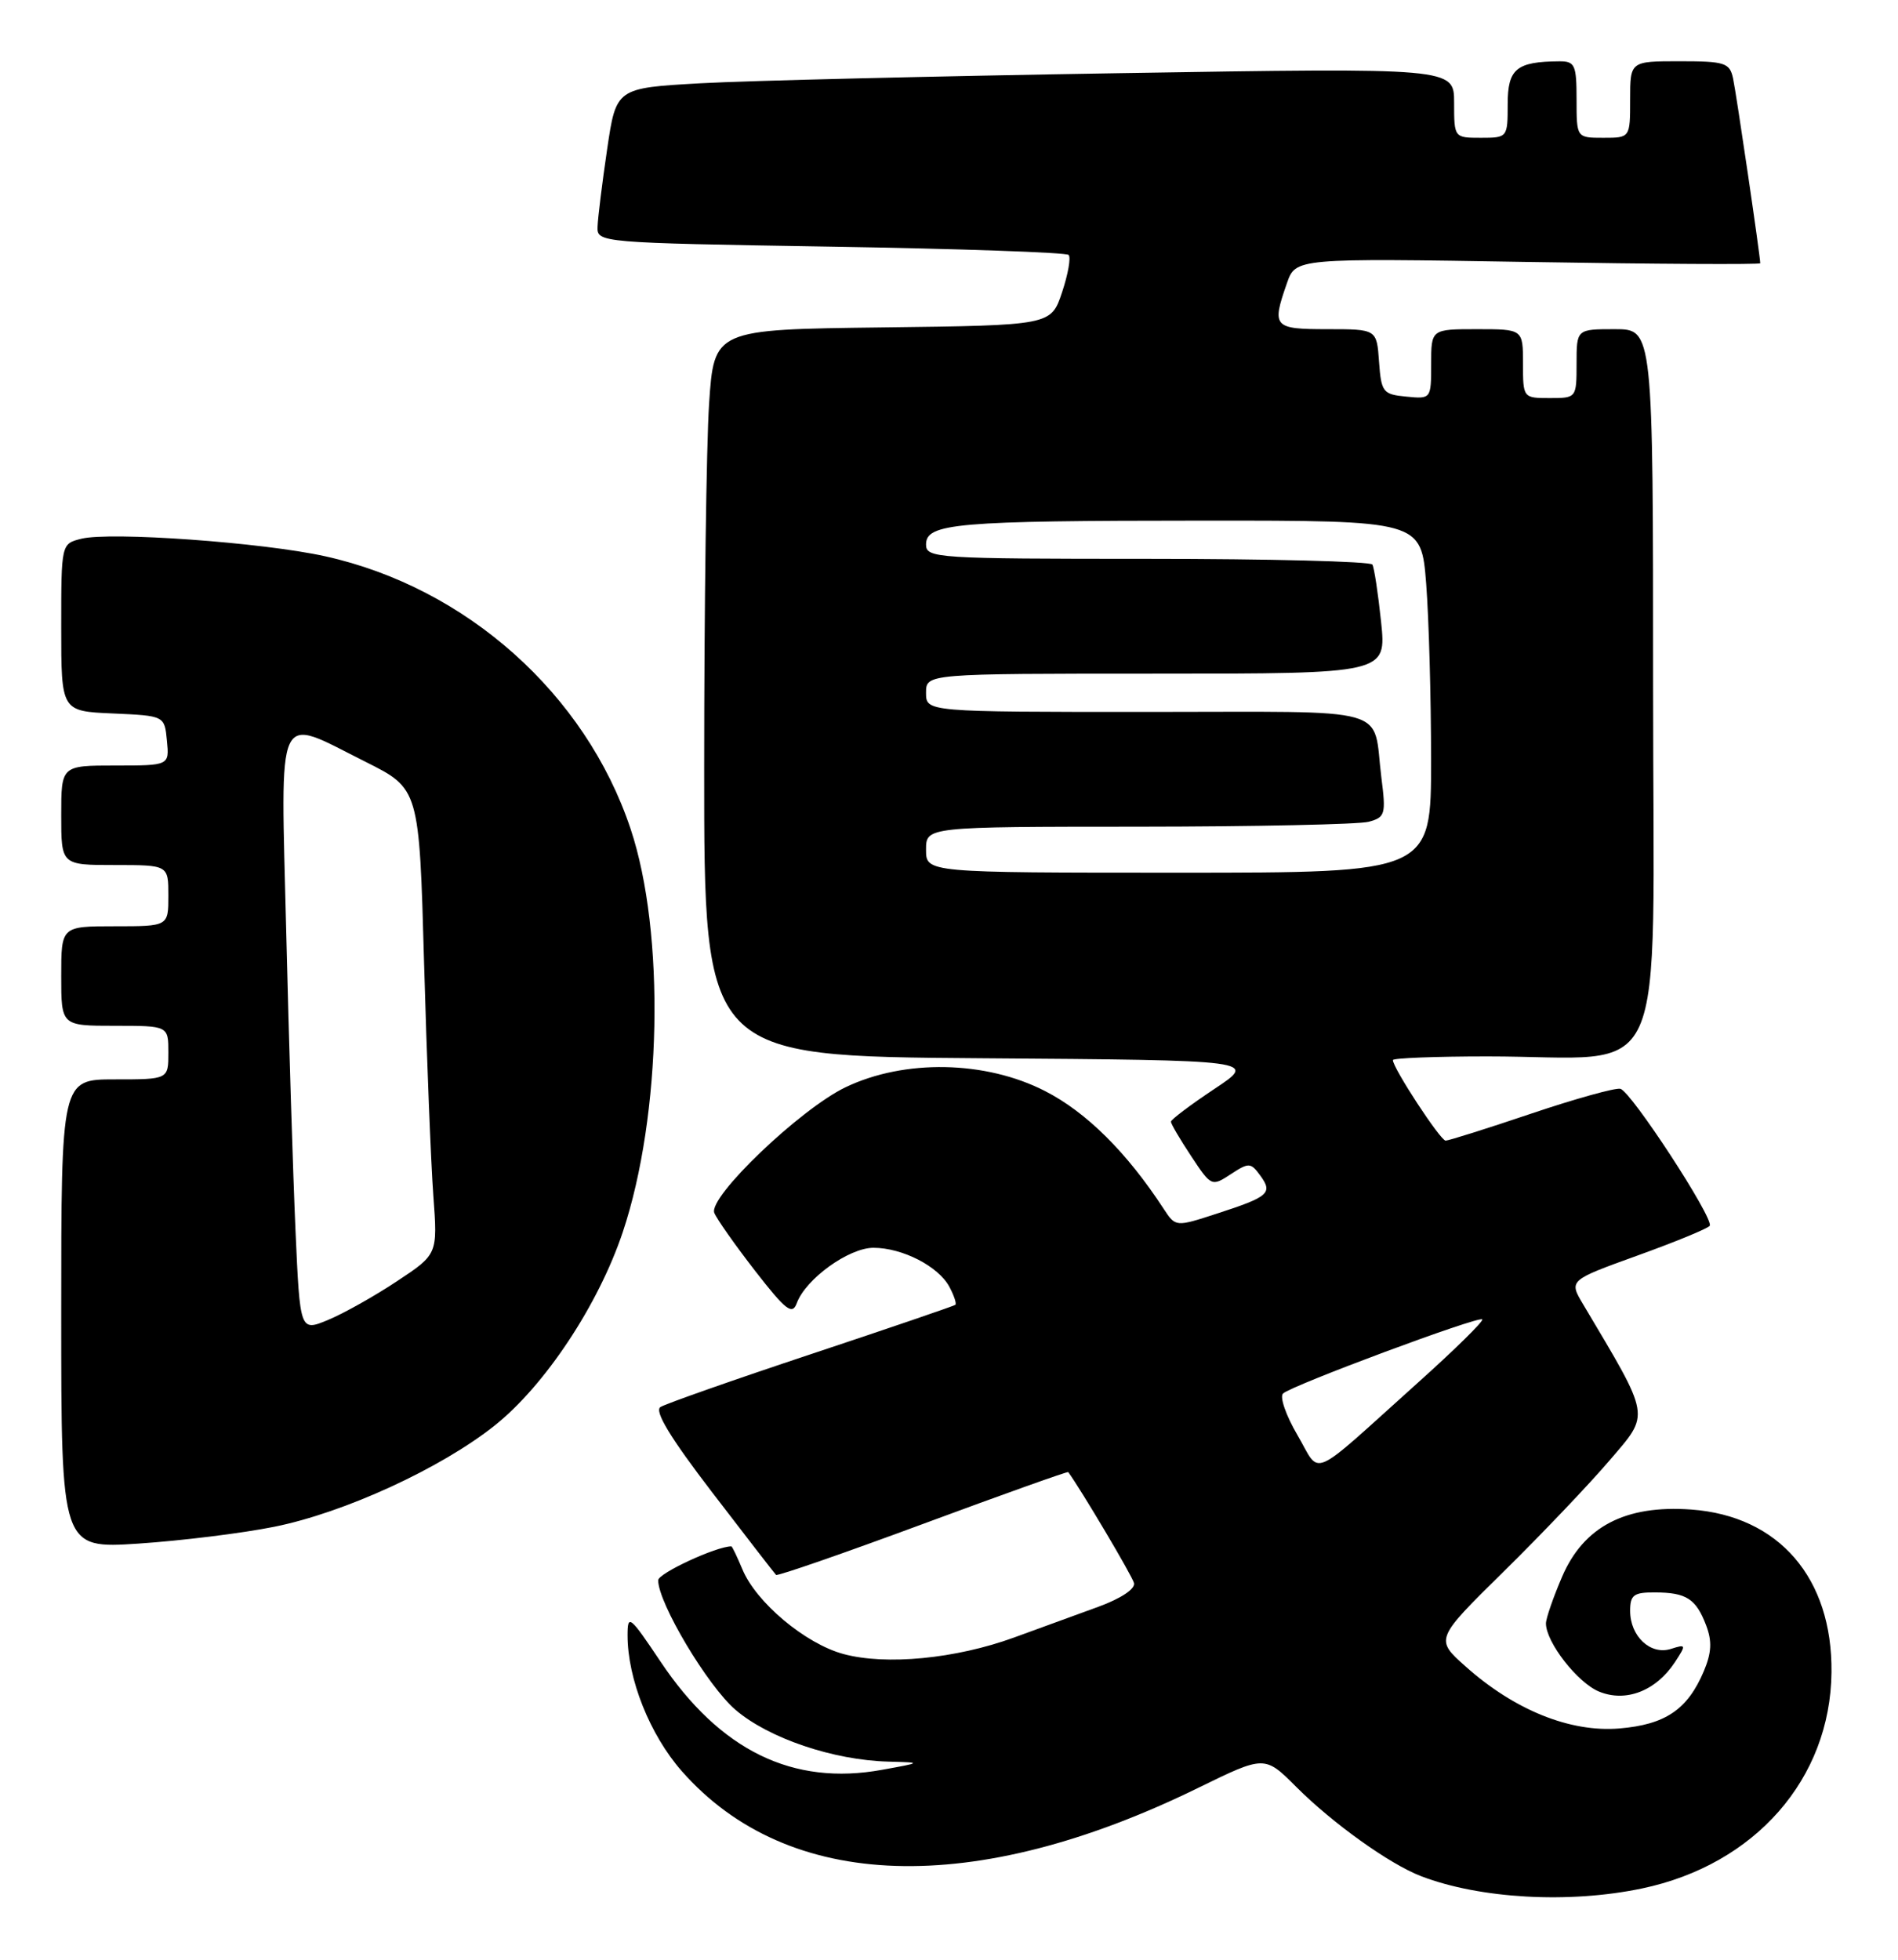 <?xml version="1.0" encoding="UTF-8" standalone="no"?>
<!DOCTYPE svg PUBLIC "-//W3C//DTD SVG 1.1//EN" "http://www.w3.org/Graphics/SVG/1.1/DTD/svg11.dtd" >
<svg xmlns="http://www.w3.org/2000/svg" xmlns:xlink="http://www.w3.org/1999/xlink" version="1.1" viewBox="0 0 248 256">
 <g >
 <path fill="currentColor"
d=" M 214.55 246.69 C 229.33 243.59 239.17 232.37 239.31 218.45 C 239.44 206.13 232.44 198.02 220.97 197.19 C 212.38 196.57 206.93 199.41 204.11 205.97 C 202.95 208.67 202.00 211.41 202.00 212.07 C 202.00 214.52 206.12 219.81 208.93 220.97 C 212.44 222.42 216.38 220.89 218.86 217.12 C 220.35 214.84 220.33 214.76 218.32 215.40 C 215.66 216.24 213.00 213.75 213.00 210.43 C 213.00 208.35 213.47 208.00 216.25 208.02 C 220.35 208.03 221.61 208.85 222.93 212.32 C 223.72 214.39 223.64 215.90 222.63 218.30 C 220.51 223.32 217.60 225.29 211.58 225.79 C 205.16 226.32 197.89 223.39 191.50 217.69 C 187.50 214.13 187.50 214.13 196.50 205.27 C 201.45 200.40 207.68 193.86 210.34 190.74 C 215.63 184.55 215.77 185.38 206.85 170.37 C 204.99 167.25 204.99 167.25 214.02 163.99 C 218.98 162.20 223.21 160.46 223.40 160.12 C 223.96 159.16 213.11 142.54 211.72 142.23 C 211.05 142.08 205.80 143.54 200.05 145.48 C 194.31 147.42 189.28 149.00 188.89 149.00 C 188.21 149.00 182.00 139.52 182.00 138.48 C 182.00 138.22 187.56 138.00 194.36 138.00 C 218.47 138.00 216.00 143.49 216.00 89.86 C 216.00 43.00 216.00 43.00 211.00 43.00 C 206.00 43.00 206.00 43.00 206.00 47.50 C 206.00 51.98 205.98 52.00 202.50 52.00 C 199.02 52.00 199.00 51.98 199.00 47.50 C 199.00 43.00 199.00 43.00 193.00 43.00 C 187.00 43.00 187.00 43.00 187.00 47.56 C 187.00 52.11 186.99 52.13 183.75 51.81 C 180.70 51.52 180.48 51.24 180.19 47.25 C 179.89 43.00 179.89 43.00 173.44 43.00 C 166.39 43.00 166.15 42.73 168.15 37.01 C 169.29 33.72 169.29 33.72 199.65 34.22 C 216.34 34.50 230.00 34.57 230.00 34.39 C 230.00 33.46 226.87 12.18 226.45 10.25 C 226.01 8.20 225.39 8.00 219.48 8.00 C 213.00 8.00 213.00 8.00 213.00 13.00 C 213.00 18.00 213.00 18.00 209.50 18.00 C 206.00 18.00 206.00 18.00 206.00 13.00 C 206.00 8.48 205.79 8.00 203.75 8.01 C 198.13 8.05 197.00 8.99 197.00 13.62 C 197.00 17.96 196.97 18.00 193.50 18.00 C 190.01 18.00 190.00 17.99 190.00 13.42 C 190.00 8.85 190.00 8.85 146.25 9.56 C 122.19 9.95 97.55 10.54 91.51 10.88 C 80.51 11.50 80.51 11.50 79.33 19.50 C 78.68 23.90 78.12 28.45 78.08 29.61 C 78.00 31.70 78.28 31.72 108.53 32.22 C 125.32 32.49 139.31 32.98 139.63 33.30 C 139.95 33.62 139.56 35.82 138.77 38.19 C 137.33 42.50 137.33 42.50 115.32 42.77 C 93.30 43.04 93.30 43.04 92.65 52.77 C 92.30 58.12 92.01 79.48 92.01 100.24 C 92.00 137.98 92.00 137.98 128.16 138.24 C 164.33 138.50 164.33 138.50 158.66 142.26 C 155.55 144.33 153.00 146.25 153.00 146.53 C 153.00 146.81 154.19 148.84 155.65 151.04 C 158.26 154.99 158.33 155.02 160.81 153.39 C 163.18 151.84 163.42 151.85 164.67 153.56 C 166.34 155.85 165.80 156.33 159.05 158.52 C 153.61 160.29 153.61 160.29 152.05 157.91 C 147.25 150.55 141.95 145.28 136.54 142.52 C 128.77 138.54 118.20 138.34 110.50 142.02 C 104.59 144.84 92.54 156.36 93.33 158.43 C 93.63 159.20 96.02 162.60 98.64 165.98 C 102.68 171.18 103.52 171.83 104.11 170.23 C 105.28 167.06 110.91 163.00 114.13 163.00 C 117.91 163.00 122.62 165.42 124.05 168.10 C 124.66 169.24 125.01 170.30 124.83 170.45 C 124.65 170.60 116.17 173.50 106.00 176.88 C 95.83 180.26 86.96 183.38 86.30 183.80 C 85.47 184.32 87.56 187.78 93.08 194.98 C 97.47 200.71 101.22 205.55 101.40 205.73 C 101.58 205.91 110.21 202.92 120.58 199.08 C 130.95 195.24 139.50 192.19 139.58 192.30 C 141.19 194.49 147.94 205.85 148.17 206.79 C 148.37 207.55 146.48 208.81 143.50 209.90 C 140.75 210.91 135.80 212.71 132.50 213.91 C 124.87 216.69 115.75 217.57 110.19 216.06 C 105.22 214.71 98.79 209.32 97.00 204.99 C 96.31 203.35 95.67 202.00 95.56 202.00 C 93.60 202.00 86.00 205.52 86.00 206.43 C 86.00 209.41 92.47 220.25 96.11 223.36 C 100.44 227.07 108.88 229.93 116.07 230.12 C 120.50 230.24 120.50 230.24 115.26 231.19 C 103.59 233.32 94.10 228.69 86.31 217.06 C 82.28 211.04 82.00 210.82 82.00 213.63 C 82.00 219.32 84.92 226.63 89.09 231.37 C 102.95 247.11 127.26 247.90 156.56 233.55 C 165.25 229.30 165.25 229.30 169.39 233.44 C 174.14 238.19 181.56 243.50 185.67 245.08 C 193.38 248.04 205.01 248.69 214.55 246.69 Z  M 35.85 199.44 C 45.00 197.60 57.57 191.83 64.62 186.23 C 71.20 181.00 78.19 170.45 81.37 160.96 C 86.47 145.73 86.94 121.86 82.39 108.26 C 76.51 90.65 60.94 76.76 42.50 72.67 C 34.35 70.86 14.40 69.43 10.61 70.38 C 8.00 71.04 8.00 71.04 8.00 81.97 C 8.00 92.91 8.00 92.91 14.75 93.20 C 21.50 93.50 21.50 93.50 21.81 96.75 C 22.13 100.00 22.13 100.00 15.06 100.00 C 8.00 100.00 8.00 100.00 8.00 106.50 C 8.00 113.00 8.00 113.00 15.00 113.00 C 22.00 113.00 22.00 113.00 22.00 117.00 C 22.00 121.00 22.00 121.00 15.00 121.00 C 8.00 121.00 8.00 121.00 8.00 127.50 C 8.00 134.00 8.00 134.00 15.00 134.00 C 22.00 134.00 22.00 134.00 22.00 137.50 C 22.00 141.00 22.00 141.00 15.00 141.00 C 8.00 141.00 8.00 141.00 8.00 171.65 C 8.00 202.30 8.00 202.30 18.10 201.64 C 23.65 201.27 31.64 200.29 35.85 199.44 Z  M 169.52 187.45 C 168.02 184.89 167.18 182.45 167.65 182.03 C 168.84 180.95 193.22 171.88 193.68 172.35 C 193.89 172.56 190.11 176.28 185.28 180.61 C 170.76 193.65 172.67 192.82 169.52 187.45 Z  M 121.00 111.00 C 121.00 108.00 121.00 108.00 148.75 107.99 C 164.01 107.98 177.55 107.69 178.83 107.35 C 180.99 106.77 181.11 106.38 180.50 101.61 C 179.30 92.08 182.56 93.00 149.93 93.00 C 121.00 93.00 121.00 93.00 121.00 90.50 C 121.00 88.00 121.00 88.00 151.08 88.00 C 181.16 88.00 181.16 88.00 180.46 81.25 C 180.07 77.54 179.56 74.16 179.32 73.75 C 179.08 73.34 165.86 73.00 149.94 73.00 C 122.34 73.00 121.00 72.91 121.00 71.13 C 121.00 68.36 124.88 68.02 157.10 68.01 C 185.70 68.00 185.70 68.00 186.35 76.25 C 186.70 80.79 186.99 91.14 186.99 99.25 C 187.00 114.00 187.00 114.00 154.00 114.00 C 121.00 114.00 121.00 114.00 121.00 111.00 Z  M 38.61 160.72 C 38.29 153.45 37.74 135.91 37.40 121.75 C 36.67 91.84 35.87 93.57 47.75 99.51 C 54.78 103.03 54.78 103.03 55.41 125.76 C 55.76 138.27 56.31 151.95 56.62 156.18 C 57.19 163.85 57.19 163.85 51.85 167.38 C 48.91 169.33 44.86 171.60 42.85 172.43 C 39.20 173.94 39.20 173.94 38.61 160.72 Z "/>
</g>
</svg>